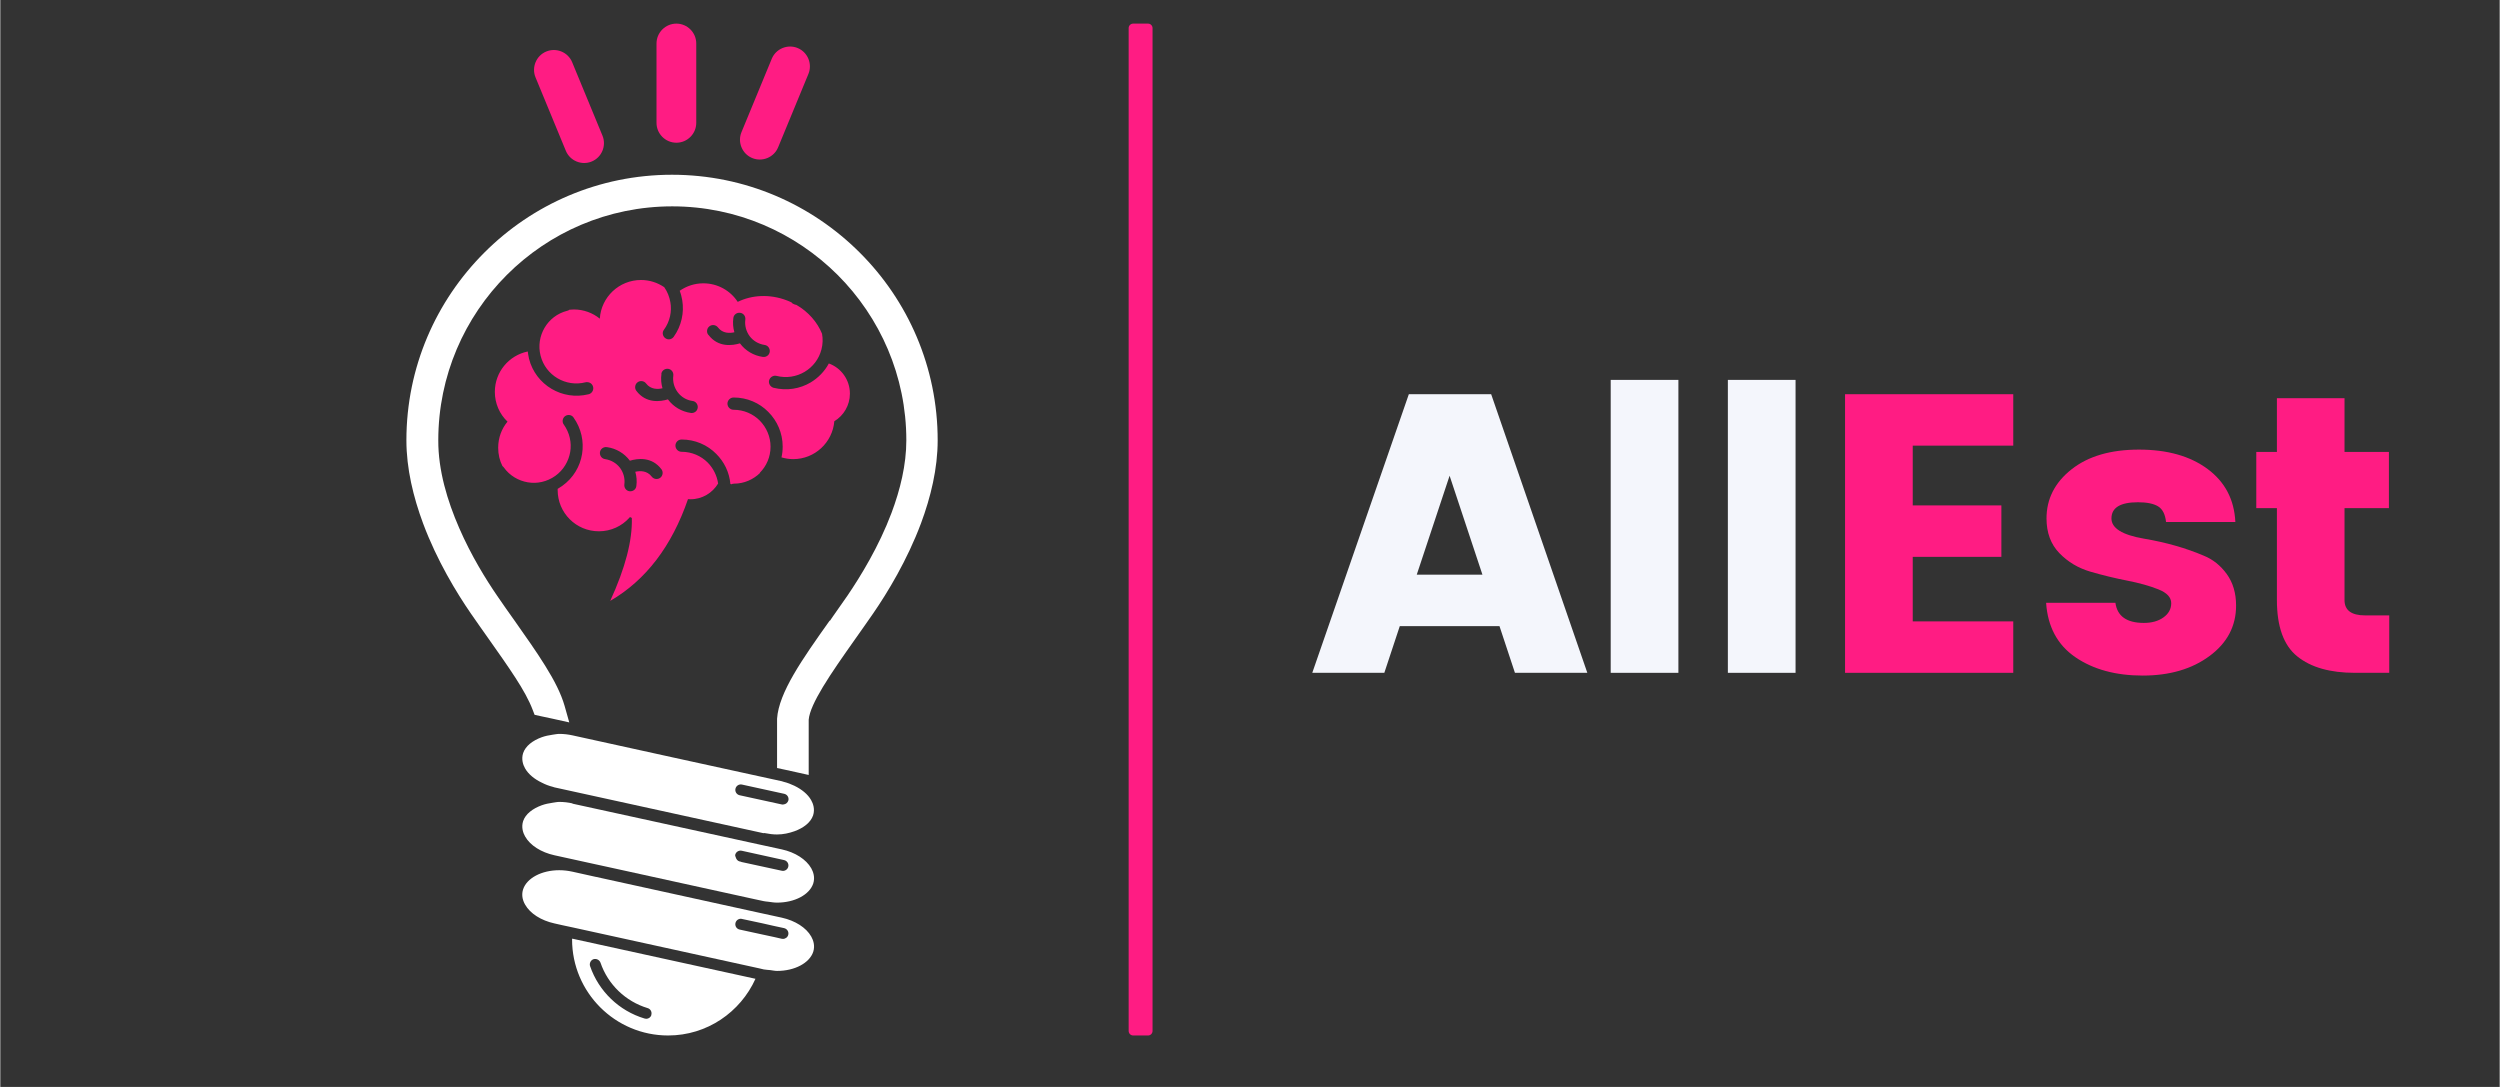 <svg xmlns="http://www.w3.org/2000/svg" xmlns:xlink="http://www.w3.org/1999/xlink" width="644" zoomAndPan="magnify" viewBox="0 0 482.88 210" height="280" preserveAspectRatio="xMidYMid meet" version="1.0"><rect x="0" y="0" width="482.88" height="210" fill="#333333" stroke="none"/><defs><g/><clipPath id="bc0409b292"><path d="M 110 181 L 146 181 L 146 200.266 L 110 200.266 Z M 110 181 " clip-rule="nonzero"/></clipPath><clipPath id="093720f328"><path d="M 78.422 33 L 181.145 33 L 181.145 150 L 78.422 150 Z M 78.422 33 " clip-rule="nonzero"/></clipPath><clipPath id="1cc4d3d1cf"><path d="M 103 4.562 L 157 4.562 L 157 32 L 103 32 Z M 103 4.562 " clip-rule="nonzero"/></clipPath><clipPath id="5cac6150d5"><path d="M 217.996 4.562 L 222.613 4.562 L 222.613 200.07 L 217.996 200.07 Z M 217.996 4.562 " clip-rule="nonzero"/></clipPath><clipPath id="33d8b02582"><path d="M 218.867 4.562 L 221.742 4.562 C 222.223 4.562 222.613 4.953 222.613 5.434 L 222.613 199.18 C 222.613 199.664 222.223 200.055 221.742 200.055 L 218.867 200.055 C 218.387 200.055 217.996 199.664 217.996 199.18 L 217.996 5.434 C 217.996 4.953 218.387 4.562 218.867 4.562 Z M 218.867 4.562 " clip-rule="nonzero"/></clipPath></defs><path fill="#ffffff" d="M 147.496 160.984 L 107.062 152.121 C 106.957 152.094 106.855 152.07 106.754 152.02 C 106.004 151.836 105.285 151.555 104.641 151.219 C 103.223 150.551 102.035 149.594 101.391 148.461 C 101.008 147.793 100.621 146.711 101.008 145.5 C 101.469 144.133 102.836 143.074 104.613 142.43 C 105.258 142.199 105.98 142.047 106.727 141.941 C 107.164 141.891 107.551 141.789 108.016 141.789 C 108.867 141.789 109.715 141.891 110.539 142.07 L 128.012 145.91 L 130.125 146.375 L 151 150.938 C 151.102 150.961 151.207 151.012 151.309 151.039 C 152.055 151.219 152.777 151.504 153.422 151.812 C 154.84 152.508 156 153.434 156.645 154.57 C 157.031 155.238 157.418 156.32 157.031 157.531 C 156.566 158.898 155.199 159.957 153.422 160.598 C 152.391 160.961 151.281 161.219 150.047 161.219 C 149.273 161.219 148.473 161.113 147.727 160.961 C 147.648 160.934 147.57 160.961 147.496 160.934 Z M 142.031 152.379 C 141.902 152.945 142.262 153.512 142.832 153.641 L 150.973 155.418 C 151.051 155.445 151.129 155.445 151.207 155.445 C 151.23 155.445 151.258 155.418 151.309 155.418 C 151.746 155.395 152.133 155.086 152.262 154.621 C 152.391 154.055 152.031 153.488 151.438 153.359 L 151.309 153.332 L 143.293 151.578 C 142.727 151.449 142.16 151.812 142.031 152.379 Z M 142.031 152.379 " fill-opacity="1" fill-rule="evenodd"/><path fill="#ffffff" d="M 110.539 155.266 L 136.824 161.012 L 146.488 163.125 L 151 164.105 C 153.578 164.672 155.691 166.035 156.668 167.738 C 157.055 168.434 157.441 169.488 157.055 170.699 C 156.332 172.867 153.473 174.387 150.047 174.387 C 149.48 174.387 148.887 174.281 148.293 174.207 C 148.035 174.156 147.754 174.18 147.496 174.102 L 145.82 173.742 L 117.059 167.43 L 114.457 166.863 L 107.062 165.238 C 104.484 164.672 102.371 163.332 101.391 161.605 C 101.008 160.934 100.621 159.852 101.008 158.641 C 101.469 157.273 102.836 156.219 104.613 155.574 C 105.258 155.344 105.98 155.188 106.727 155.086 C 107.164 155.031 107.551 154.93 108.016 154.93 C 108.867 154.93 109.715 155.031 110.539 155.215 Z M 143.141 166.527 L 150.973 168.227 C 151.051 168.254 151.129 168.254 151.207 168.254 C 151.695 168.254 152.133 167.918 152.238 167.43 C 152.367 166.863 152.004 166.293 151.41 166.164 L 143.242 164.363 C 142.676 164.234 142.109 164.594 141.98 165.16 C 141.953 165.34 142.031 165.469 142.082 165.625 C 142.188 165.984 142.418 166.32 142.805 166.422 L 143.141 166.5 Z M 143.141 166.527 " fill-opacity="1" fill-rule="evenodd"/><path fill="#ffffff" d="M 115.078 169.414 L 146.746 176.371 L 149.117 176.887 L 151 177.297 C 153.551 177.863 155.691 179.207 156.668 180.934 C 157.055 181.629 157.441 182.684 157.055 183.895 C 156.332 186.059 153.473 187.582 150.07 187.582 C 149.633 187.582 149.195 187.477 148.758 187.426 C 148.371 187.375 147.934 187.375 147.52 187.297 L 146.645 187.09 L 110.723 179.207 L 108.66 178.766 L 107.062 178.406 C 104.484 177.84 102.371 176.5 101.391 174.773 C 100.824 173.793 100.695 172.762 101.008 171.809 C 101.727 169.645 104.586 168.125 107.988 168.125 C 108.84 168.125 109.691 168.227 110.516 168.406 L 115.051 169.414 Z M 143.293 177.531 C 142.727 177.402 142.16 177.762 142.031 178.328 C 141.902 178.922 142.262 179.465 142.832 179.59 L 147.469 180.598 L 149.633 181.062 L 150.973 181.371 C 151.051 181.395 151.129 181.395 151.207 181.395 C 151.695 181.395 152.133 181.062 152.238 180.57 C 152.367 180.004 152.004 179.438 151.41 179.309 L 149.375 178.871 L 147.211 178.379 L 143.242 177.531 Z M 143.293 177.531 " fill-opacity="1" fill-rule="evenodd"/><g clip-path="url(#bc0409b292)"><path fill="#ffffff" d="M 110.488 181.344 L 145.898 189.102 C 142.984 195.543 136.543 200.055 129.02 200.055 C 118.785 200.055 110.465 191.73 110.465 181.5 C 110.465 181.445 110.488 181.395 110.488 181.344 Z M 125.77 196.086 C 125.949 195.516 125.617 194.926 125.074 194.77 C 120.797 193.48 117.395 190.207 115.953 185.984 C 115.746 185.441 115.152 185.156 114.613 185.312 C 114.07 185.492 113.762 186.113 113.941 186.652 C 115.617 191.523 119.559 195.312 124.48 196.781 C 124.586 196.805 124.688 196.832 124.793 196.832 C 125.254 196.832 125.668 196.547 125.797 196.059 Z M 125.77 196.086 " fill-opacity="1" fill-rule="evenodd"/></g><g clip-path="url(#093720f328)"><path fill="#ffffff" d="M 160.227 119.91 C 154.941 127.355 150.406 133.797 150.07 138.848 L 150.07 148.383 L 151.645 148.719 L 153.758 149.184 L 156.18 149.723 L 156.18 139.055 C 156.309 137.508 157.363 135.32 158.91 132.742 C 160.586 129.957 162.855 126.738 165.199 123.414 C 165.922 122.41 166.512 121.531 166.926 120.965 C 167.594 120.012 168.188 119.16 168.652 118.492 C 171.383 114.523 175.199 108.262 177.879 101.098 C 179.758 96.047 181.098 90.531 181.098 85.066 C 181.098 70.922 175.352 58.086 166.051 48.809 C 156.746 39.508 143.938 33.762 129.766 33.762 C 115.617 33.762 102.785 39.508 93.508 48.809 C 84.203 58.113 78.457 70.922 78.457 85.066 C 78.457 90.559 79.797 96.047 81.68 101.121 C 84.359 108.312 88.172 114.547 90.902 118.516 C 91.316 119.109 91.91 119.984 92.629 120.992 C 93.016 121.559 93.66 122.434 94.355 123.438 C 96.238 126.094 98.066 128.695 99.535 130.965 C 101.004 133.23 102.164 135.32 102.836 137.098 L 103.223 138.102 L 104.277 138.336 L 106.676 138.848 L 109.922 139.57 L 109.02 136.375 C 108.352 134.031 107.035 131.453 105.285 128.645 C 103.582 125.887 101.52 123 99.355 119.91 C 98.637 118.879 98.043 118.055 97.656 117.512 C 97.191 116.844 96.625 116.043 95.98 115.09 C 93.844 111.973 90.98 107.359 88.66 102.023 C 86.367 96.766 84.59 90.867 84.617 85.066 C 84.617 72.594 89.691 61.281 97.863 53.113 C 106.031 44.945 117.344 39.867 129.816 39.867 C 142.289 39.867 153.578 44.945 161.77 53.113 C 169.965 61.309 175.043 72.621 175.043 85.066 C 175.043 89.809 173.855 94.629 172.184 99.086 C 169.734 105.605 166.18 111.379 163.68 115.062 C 162.93 116.145 161.848 117.668 160.793 119.188 L 160.301 119.91 Z M 160.227 119.91 " fill-opacity="1" fill-rule="nonzero"/></g><g clip-path="url(#1cc4d3d1cf)"><path fill="#ff1c83" d="M 130.617 27.574 C 132.73 27.574 134.457 25.848 134.457 23.734 L 134.457 8.402 C 134.457 6.289 132.73 4.562 130.617 4.562 C 128.504 4.562 126.777 6.289 126.777 8.402 L 126.777 23.734 C 126.777 25.848 128.504 27.574 130.617 27.574 Z M 145.277 30.539 C 143.32 29.738 142.391 27.473 143.191 25.539 L 149.039 11.367 C 149.84 9.406 152.109 8.48 154.039 9.277 C 156 10.078 156.926 12.344 156.129 14.277 L 150.277 28.453 C 149.48 30.41 147.211 31.336 145.277 30.539 Z M 114.25 31.207 C 116.211 30.41 117.137 28.141 116.34 26.211 L 110.488 12.035 C 109.691 10.078 107.422 9.148 105.488 9.949 C 103.531 10.746 102.605 13.016 103.402 14.949 L 109.254 29.121 C 110.051 31.078 112.32 32.008 114.25 31.207 Z M 114.25 31.207 " fill-opacity="1" fill-rule="evenodd"/></g><path fill="#ff1c83" d="M 127.703 72.262 C 127.781 71.617 128.375 71.18 129.02 71.254 C 129.66 71.332 130.102 71.926 130.023 72.57 C 129.867 73.754 130.203 74.887 130.875 75.789 C 131.543 76.668 132.547 77.312 133.734 77.465 C 134.379 77.543 134.816 78.137 134.738 78.781 C 134.66 79.426 134.07 79.863 133.426 79.785 C 131.594 79.527 130.047 78.574 129.02 77.207 C 129.02 77.184 128.992 77.184 128.992 77.156 C 127.551 77.594 124.766 78.008 122.883 75.508 C 122.496 74.992 122.602 74.246 123.117 73.859 C 123.633 73.473 124.379 73.574 124.766 74.09 C 125.668 75.273 127.035 75.223 127.934 75.016 C 127.676 74.141 127.602 73.215 127.73 72.262 Z M 149.145 74.887 Z M 130.074 65.121 Z M 128.062 63.91 Z M 107.062 92 Z M 108.609 81.898 Z M 110.617 80.688 Z M 108.426 93.906 Z M 146.723 91.355 C 148.012 90.066 148.809 88.289 148.809 86.305 C 148.809 84.348 148.012 82.566 146.723 81.254 C 145.434 79.965 143.656 79.168 141.672 79.168 C 141.027 79.168 140.484 78.652 140.484 77.98 C 140.484 77.336 141.027 76.797 141.672 76.797 C 144.301 76.797 146.672 77.852 148.371 79.578 C 150.098 81.305 151.152 83.676 151.152 86.277 C 151.152 87 151.078 87.695 150.922 88.367 C 151.645 88.574 152.391 88.703 153.191 88.703 C 157.363 88.703 160.793 85.48 161.129 81.383 C 162.93 80.301 164.141 78.316 164.141 76.047 C 164.141 73.367 162.441 71.074 160.07 70.223 C 159.246 71.77 158.008 73.008 156.566 73.883 C 154.477 75.121 151.926 75.559 149.375 74.914 L 149.273 74.887 L 149.145 74.812 C 148.578 74.527 148.32 73.805 148.629 73.238 C 148.887 72.75 149.453 72.492 149.969 72.621 C 151.875 73.109 153.809 72.777 155.379 71.848 C 156.953 70.922 158.164 69.398 158.652 67.492 C 158.91 66.488 158.938 65.457 158.758 64.477 C 157.855 62.262 156.129 60.25 153.809 58.91 C 153.707 58.887 153.602 58.859 153.5 58.836 C 153.242 58.758 153.008 58.629 152.855 58.422 C 152.57 58.293 152.262 58.137 151.953 58.035 C 148.656 56.773 145.203 56.98 142.469 58.32 C 141.051 56.152 138.605 54.738 135.82 54.738 C 134.121 54.738 132.547 55.277 131.258 56.18 C 131.492 56.773 131.645 57.391 131.75 58.008 C 132.137 60.406 131.621 62.93 130.102 65.07 C 129.766 65.535 129.148 65.715 128.633 65.43 C 128.062 65.148 127.805 64.426 128.117 63.859 L 128.219 63.703 C 129.379 62.105 129.766 60.176 129.457 58.395 C 129.277 57.363 128.891 56.359 128.27 55.484 C 126.98 54.609 125.438 54.094 123.785 54.094 C 119.559 54.094 116.082 57.391 115.824 61.566 C 114.457 60.457 112.707 59.789 110.824 59.789 C 110.516 59.789 110.23 59.812 109.949 59.84 C 109.82 59.941 109.691 60.02 109.512 60.047 C 107.602 60.535 106.082 61.746 105.156 63.316 C 104.227 64.891 103.891 66.824 104.383 68.73 C 104.871 70.637 106.082 72.156 107.656 73.086 C 109.227 74.012 111.16 74.348 113.066 73.859 L 113.223 73.832 L 113.375 73.832 C 114.02 73.832 114.562 74.348 114.562 75.016 C 114.562 75.586 114.148 76.074 113.633 76.176 C 111.109 76.797 108.582 76.359 106.496 75.121 C 104.406 73.883 102.785 71.848 102.141 69.297 L 102.113 69.141 C 102.012 68.73 101.961 68.316 101.906 67.906 C 98.273 68.652 95.543 71.848 95.543 75.715 C 95.543 77.957 96.469 80.016 97.992 81.461 C 96.855 82.824 96.188 84.578 96.188 86.512 C 96.188 87.773 96.469 88.984 97.012 90.043 C 97.113 90.117 97.191 90.195 97.27 90.301 C 98.402 91.898 100.105 92.875 101.906 93.184 C 103.711 93.496 105.617 93.082 107.215 91.949 C 108.812 90.812 109.793 89.113 110.102 87.336 C 110.41 85.531 110 83.625 108.867 82.027 L 108.762 81.871 C 108.48 81.281 108.711 80.582 109.277 80.301 C 109.793 80.043 110.438 80.195 110.746 80.66 C 112.266 82.801 112.781 85.324 112.395 87.723 C 112.008 90.117 110.695 92.359 108.555 93.883 C 108.273 94.086 107.988 94.27 107.68 94.449 C 107.68 94.523 107.68 94.602 107.68 94.68 C 107.68 99.086 111.238 102.645 115.645 102.645 C 117.988 102.645 120.102 101.637 121.543 100.016 L 121.648 99.887 C 121.777 99.938 121.906 100.016 122.008 100.066 C 122.137 104.371 120.77 109.703 117.832 116.094 C 124.738 112.074 129.738 105.504 132.859 96.434 C 133.012 96.434 133.168 96.457 133.348 96.457 C 135.613 96.457 137.598 95.223 138.68 93.418 C 138.449 91.844 137.727 90.453 136.672 89.371 C 135.383 88.082 133.605 87.285 131.621 87.285 C 130.977 87.285 130.434 86.742 130.434 86.098 C 130.434 85.453 130.949 84.914 131.621 84.914 C 134.25 84.914 136.621 85.969 138.32 87.695 C 139.84 89.215 140.848 91.227 141.051 93.496 C 141.105 93.52 141.156 93.547 141.207 93.57 C 141.363 93.496 141.566 93.441 141.75 93.441 C 143.707 93.441 145.484 92.645 146.801 91.355 Z M 136.773 64.684 C 136.387 64.168 136.492 63.422 137.008 63.035 C 137.523 62.648 138.27 62.75 138.656 63.266 C 139.559 64.453 140.922 64.398 141.824 64.195 C 141.566 63.316 141.492 62.391 141.621 61.438 C 141.695 60.793 142.289 60.355 142.934 60.434 C 143.578 60.508 144.016 61.102 143.938 61.746 C 143.785 62.93 144.117 64.066 144.789 64.969 C 145.457 65.844 146.465 66.461 147.648 66.641 C 148.293 66.719 148.73 67.312 148.656 67.957 C 148.578 68.602 147.984 69.039 147.34 68.961 C 145.512 68.703 143.965 67.75 142.934 66.383 C 142.934 66.359 142.906 66.359 142.906 66.332 C 141.465 66.77 138.68 67.184 136.801 64.684 Z M 117.188 86.383 C 119.02 86.641 120.566 87.594 121.598 88.961 C 121.598 88.984 121.621 88.984 121.621 89.012 C 123.066 88.574 125.848 88.16 127.73 90.66 C 128.117 91.176 128.012 91.922 127.496 92.309 C 126.98 92.695 126.234 92.594 125.848 92.078 C 124.945 90.891 123.582 90.941 122.68 91.148 C 122.938 92.027 123.012 92.953 122.883 93.906 C 122.809 94.551 122.215 94.988 121.57 94.91 C 120.926 94.836 120.488 94.242 120.566 93.598 C 120.719 92.414 120.387 91.277 119.715 90.375 C 119.043 89.5 118.039 88.883 116.855 88.703 C 116.211 88.625 115.773 88.031 115.848 87.387 C 115.926 86.742 116.52 86.305 117.164 86.383 Z M 117.188 86.383 " fill-opacity="1" fill-rule="evenodd"/><g fill="#f4f6fc" fill-opacity="1"><g transform="translate(252.783, 129.989)"><g><path d="M 39.844 0 L 36.859 -9.016 L 17.594 -9.016 L 14.609 0 L 0.688 0 L 19.344 -53.828 L 35.25 -53.828 L 53.828 0 Z M 20.875 -18.969 L 33.562 -18.969 L 27.219 -38.078 Z M 20.875 -18.969 "/></g></g></g><g fill="#f4f6fc" fill-opacity="1"><g transform="translate(305.394, 129.989)"><g><path d="M 5.734 0 L 5.734 -56.594 L 18.812 -56.594 L 18.812 0 Z M 5.734 0 "/></g></g></g><g fill="#f4f6fc" fill-opacity="1"><g transform="translate(328.029, 129.989)"><g><path d="M 5.734 0 L 5.734 -56.594 L 18.812 -56.594 L 18.812 0 Z M 5.734 0 "/></g></g></g><g fill="#ff1c83" fill-opacity="1"><g transform="translate(350.669, 129.989)"><g><path d="M 38.234 -53.828 L 38.234 -43.891 L 18.812 -43.891 L 18.812 -32.344 L 35.938 -32.344 L 35.938 -22.406 L 18.812 -22.406 L 18.812 -9.938 L 38.234 -9.938 L 38.234 0 L 5.734 0 L 5.734 -53.828 Z M 38.234 -53.828 "/></g></g></g><g fill="#ff1c83" fill-opacity="1"><g transform="translate(392.498, 129.989)"><g><path d="M 2.828 -29.828 C 2.828 -33.598 4.43 -36.754 7.641 -39.297 C 10.859 -41.848 15.207 -43.125 20.688 -43.125 C 26.164 -43.125 30.586 -41.875 33.953 -39.375 C 37.316 -36.883 39.102 -33.473 39.312 -29.141 L 25.922 -29.141 C 25.766 -30.617 25.254 -31.625 24.391 -32.156 C 23.523 -32.688 22.227 -32.953 20.5 -32.953 C 17.082 -32.953 15.375 -31.91 15.375 -29.828 C 15.375 -27.941 17.461 -26.641 21.641 -25.922 C 25.867 -25.211 29.719 -24.117 33.188 -22.641 C 34.969 -21.922 36.457 -20.734 37.656 -19.078 C 38.852 -17.422 39.453 -15.395 39.453 -13 C 39.453 -9.02 37.742 -5.77 34.328 -3.25 C 30.922 -0.727 26.613 0.531 21.406 0.531 C 16.207 0.531 11.875 -0.648 8.406 -3.016 C 4.945 -5.391 3.062 -8.895 2.75 -13.531 L 16.141 -13.531 C 16.492 -10.938 18.328 -9.641 21.641 -9.641 C 23.172 -9.641 24.43 -9.992 25.422 -10.703 C 26.422 -11.422 26.922 -12.336 26.922 -13.453 C 26.922 -14.578 26.094 -15.469 24.438 -16.125 C 22.781 -16.789 20.773 -17.352 18.422 -17.812 C 16.078 -18.27 13.719 -18.844 11.344 -19.531 C 8.977 -20.219 6.969 -21.414 5.312 -23.125 C 3.656 -24.832 2.828 -27.066 2.828 -29.828 Z M 2.828 -29.828 "/></g></g></g><g fill="#ff1c83" fill-opacity="1"><g transform="translate(433.026, 129.989)"><g><path d="M 23.859 -11.094 L 28.516 -11.094 L 28.516 0 L 21.875 0 C 17.082 0 13.375 -1.055 10.75 -3.172 C 8.125 -5.285 6.812 -8.914 6.812 -14.062 L 6.812 -31.812 L 2.828 -31.812 L 2.828 -42.672 L 6.812 -42.672 L 6.812 -53.062 L 19.875 -53.062 L 19.875 -42.672 L 28.453 -42.672 L 28.453 -31.812 L 19.875 -31.812 L 19.875 -14.062 C 19.875 -12.082 21.203 -11.094 23.859 -11.094 Z M 23.859 -11.094 "/></g></g></g><g fill="#8c52ff" fill-opacity="1"><g transform="translate(462.86, 129.989)"><g/></g></g><g clip-path="url(#5cac6150d5)"><g clip-path="url(#33d8b02582)"><path fill="#ff1c83" d="M 217.996 4.562 L 222.613 4.562 L 222.613 200.051 L 217.996 200.051 Z M 217.996 4.562 " fill-opacity="1" fill-rule="nonzero"/></g></g></svg>